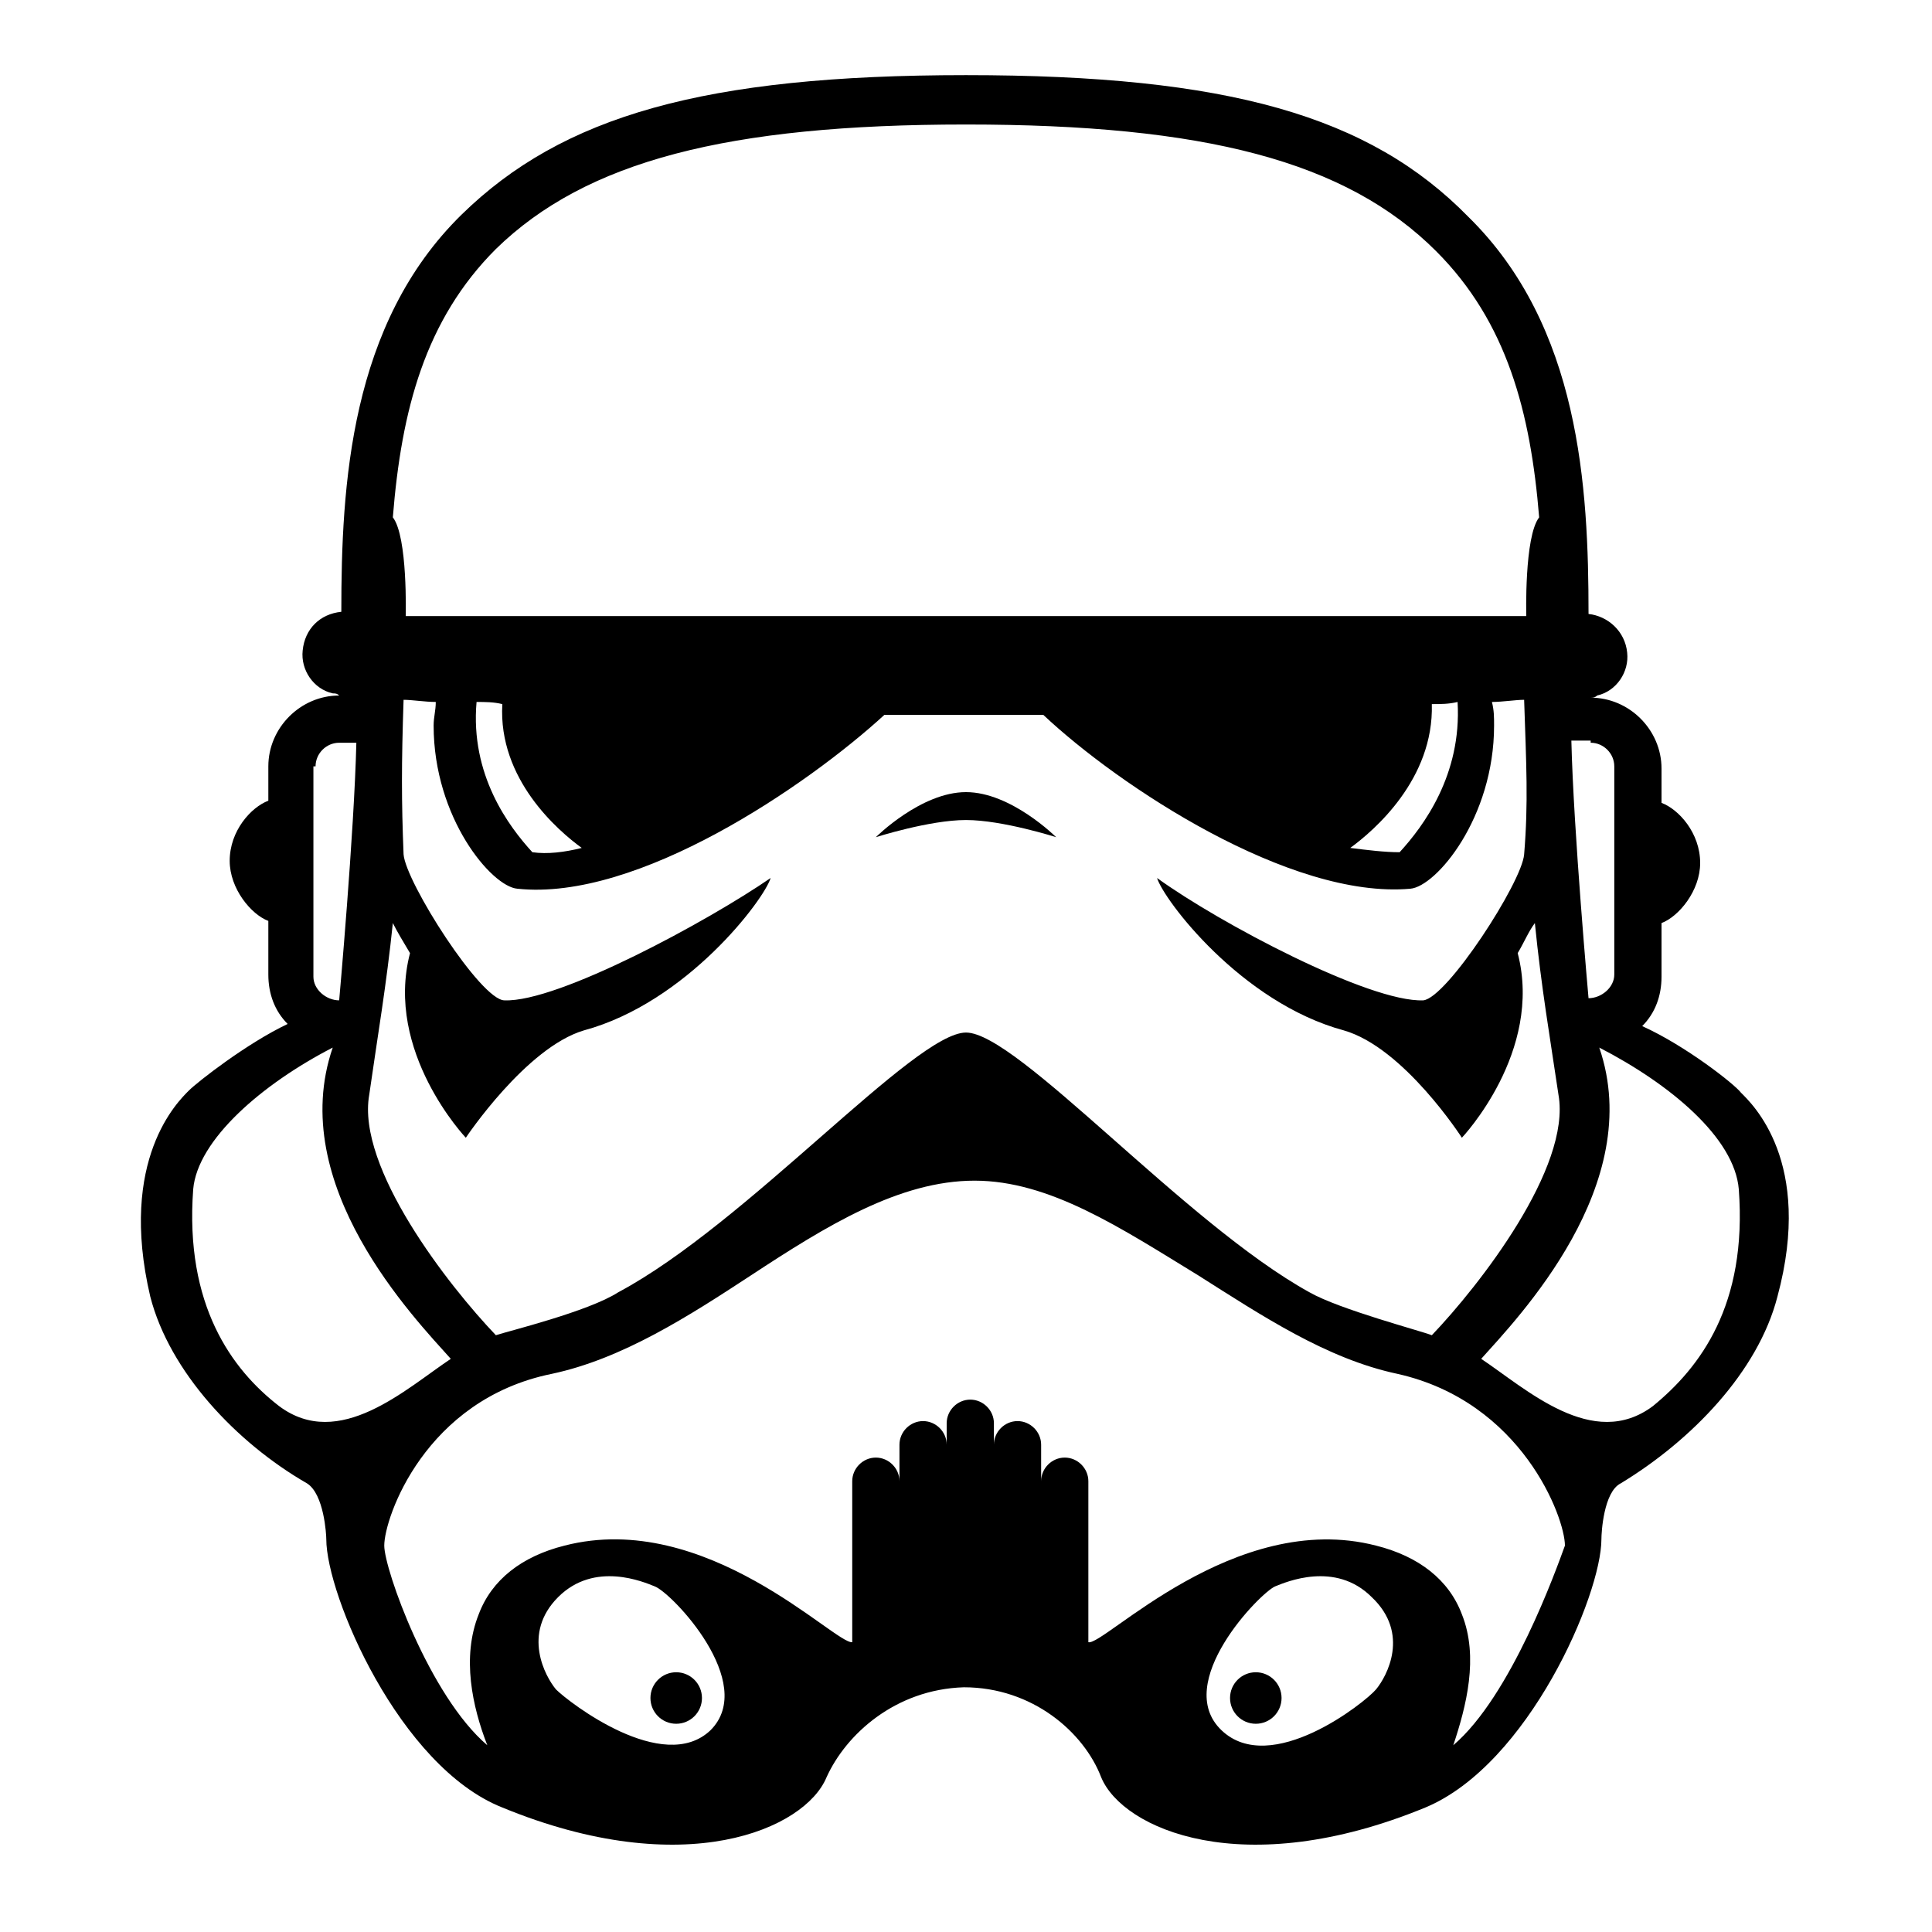 <svg xmlns="http://www.w3.org/2000/svg" xmlns:xlink="http://www.w3.org/1999/xlink" version="1.1" x="0px" y="0px" viewBox="0 0 90 90" style="enable-background:new 0 0 90 90;" xml:space="preserve"><g><circle cx="31.5" cy="79.1" r="1.2"></circle><path d="M81.1,50.9C81.1,50.9,81.1,50.9,81.1,50.9c-0.3-0.4-2.6-2.2-4.6-3.1c0.6-0.6,0.9-1.4,0.9-2.3V43c0.8-0.3,1.8-1.5,1.8-2.8   c0-1.4-1-2.5-1.8-2.8v-1.6c0-1.8-1.5-3.3-3.3-3.3c0.1,0,0.2,0,0.3-0.1c0.9-0.2,1.5-1.1,1.4-2c-0.1-1-0.9-1.7-1.8-1.8   c0-5.9-0.4-13.4-5.6-18.5C63.8,5.4,57.2,3.5,45,3.5S26.2,5.4,21.5,10c-5.2,5.1-5.6,12.6-5.6,18.5c-1,0.1-1.7,0.8-1.8,1.8   c-0.1,0.9,0.5,1.8,1.4,2c0.1,0,0.2,0,0.3,0.1c-1.8,0-3.3,1.5-3.3,3.3v1.6c-0.8,0.3-1.8,1.4-1.8,2.8c0,1.3,1,2.5,1.8,2.8v2.5   c0,0.9,0.3,1.7,0.9,2.3c-1.9,0.9-4.2,2.7-4.6,3.1c0,0,0,0,0,0c-0.5,0.5-3.3,3.2-1.8,9.6c0.9,3.5,4,6.8,7.3,8.7   c0.8,0.5,0.9,2.4,0.9,2.6c0,2.6,3.4,10.6,8.2,12.5c8.5,3.5,14.1,1,15.1-1.4c0.9-2,3.2-4.1,6.4-4.2c3.2,0,5.6,2.1,6.4,4.2   c1,2.4,6.6,4.9,15.1,1.4c4.8-2,8.2-9.9,8.2-12.5c0-0.3,0.1-2.2,0.9-2.6c3.3-2,6.4-5.2,7.3-8.7C84.5,54.1,81.6,51.4,81.1,50.9z    M74.1,34.6c0.6,0,1.1,0.5,1.1,1.1v9.7c0,0.6-0.6,1.1-1.2,1.1c0,0-0.7-7.8-0.8-12H74.1z M23.1,11.6C27.3,7.5,33.9,5.8,45,5.8   s17.7,1.7,21.9,5.9c3.3,3.3,4.4,7.5,4.8,12.4c-0.7,0.9-0.6,4.6-0.6,4.6H18.9c0,0,0.1-3.7-0.6-4.6C18.7,19.1,19.8,14.9,23.1,11.6z    M65.2,39.7c-0.7,0-1.5-0.1-2.3-0.2c1.1-0.8,3.9-3.2,3.8-6.7c0.4,0,0.8,0,1.2-0.1C68.1,36.1,66.3,38.5,65.2,39.7z M27.1,39.5   c-0.8,0.2-1.6,0.3-2.3,0.2c-1.1-1.2-2.9-3.6-2.6-7c0.4,0,0.8,0,1.2,0.1C23.2,36.3,26,38.7,27.1,39.5z M17.2,51   c0.4-2.8,0.8-5.1,1.1-8c0.2,0.4,0.5,0.9,0.8,1.4C17.9,49,21.7,53,21.7,53s2.8-4.2,5.5-5c4.8-1.3,8.4-6.1,8.7-7.1   c-2.9,2-9.9,5.8-12.4,5.7c-1.1,0-4.6-5.5-4.7-6.8c-0.1-2.5-0.1-4.2,0-7.2c0.4,0,1,0.1,1.5,0.1c0,0.4-0.1,0.7-0.1,1.1   c0,4.3,2.7,7.5,3.9,7.6c5.6,0.6,13.5-4.8,17.1-8.1c1.2,0,2.5,0,3.7,0c0,0,0,0,0,0c0,0,0,0,0,0c1.3,0,2.5,0,3.7,0   c3.5,3.3,11.5,8.6,17.1,8.1c1.2-0.1,3.9-3.3,3.9-7.6c0-0.4,0-0.7-0.1-1.1c0.5,0,1.1-0.1,1.5-0.1c0.1,3,0.2,4.8,0,7.2   c-0.1,1.3-3.6,6.7-4.7,6.8c-2.5,0.1-9.5-3.6-12.4-5.7c0.3,1,3.9,5.8,8.7,7.1c2.8,0.8,5.5,5,5.5,5s3.8-4,2.6-8.6   c0.3-0.5,0.5-1,0.8-1.4c0.3,3,0.7,5.3,1.1,8c0.6,3.4-3.7,8.9-5.9,11.2c-0.5-0.2-4.3-1.2-5.7-2C55.2,57,47.4,48.1,45,48.1v0   c0,0,0,0,0,0c0,0,0,0,0,0v0c-2.4,0-10.2,8.9-16.2,12.1c-1.4,0.9-5.1,1.8-5.7,2C20.9,59.9,16.6,54.4,17.2,51z M14.7,35.7   c0-0.6,0.5-1.1,1.1-1.1h0.8c-0.1,4.2-0.8,12-0.8,12c-0.6,0-1.2-0.5-1.2-1.1V35.7z M13,65.5c-2.2-1.7-4.4-4.7-4-10.1   c0.2-2.3,3.2-4.9,6.5-6.6c-2.2,6.4,3.8,12.6,5.5,14.5C18.9,64.7,15.8,67.6,13,65.5z M33.1,80.6c-2.2,2.1-6.6-1.3-7.2-1.9   c-0.5-0.6-1.6-2.6,0.1-4.3c1.7-1.7,4-0.7,4.5-0.5C31.3,74.2,35.3,78.4,33.1,80.6z M64.1,78.7c-0.5,0.6-4.9,4.1-7.2,1.9   c-2.3-2.2,1.8-6.4,2.5-6.7c0.5-0.2,2.8-1.2,4.5,0.5C65.7,76.1,64.6,78.1,64.1,78.7z M67.7,81.3c0.6-1.8,1.2-4.1,0.4-6.1   c-0.6-1.6-2-2.7-4-3.2c-6.6-1.7-12.7,4.7-13.4,4.5v-7.5c0-0.6-0.5-1.1-1.1-1.1c-0.6,0-1.1,0.5-1.1,1.1v-1.7c0-0.6-0.5-1.1-1.1-1.1   c-0.6,0-1.1,0.5-1.1,1.1v-1c0-0.6-0.5-1.1-1.1-1.1v0c0,0,0,0,0,0c0,0,0,0,0,0v0c-0.6,0-1.1,0.5-1.1,1.1v1c0-0.6-0.5-1.1-1.1-1.1   c-0.6,0-1.1,0.5-1.1,1.1v1.7c0-0.6-0.5-1.1-1.1-1.1c-0.6,0-1.1,0.5-1.1,1.1v7.5c-0.8,0.1-6.8-6.2-13.4-4.5c-2,0.5-3.4,1.6-4,3.2   c-0.8,2-0.3,4.3,0.4,6.1c-2.7-2.3-4.8-8.2-4.8-9.3c0-1.3,1.9-6.8,7.8-8c3.3-0.7,6.4-2.7,9.3-4.6c3.5-2.3,6.9-4.4,10.4-4.4   c3.5,0,6.8,2.2,10.4,4.4c3,1.9,6,3.9,9.3,4.6c5.8,1.3,7.8,6.7,7.8,8C72.5,73.1,70.4,79,67.7,81.3z M77,65.5c-2.8,2.1-5.9-0.8-8-2.2   c1.7-1.9,7.7-8.1,5.5-14.5c3.3,1.7,6.3,4.2,6.5,6.6C81.4,60.8,79.2,63.7,77,65.5z"></path><path d="M49.2,39c0,0-2.1-2.1-4.2-2.1c-2.1,0-4.2,2.1-4.2,2.1s2.5-0.8,4.2-0.8C46.7,38.2,49.2,39,49.2,39z"></path><circle cx="58.5" cy="79.1" r="1.2"></circle></g></svg>